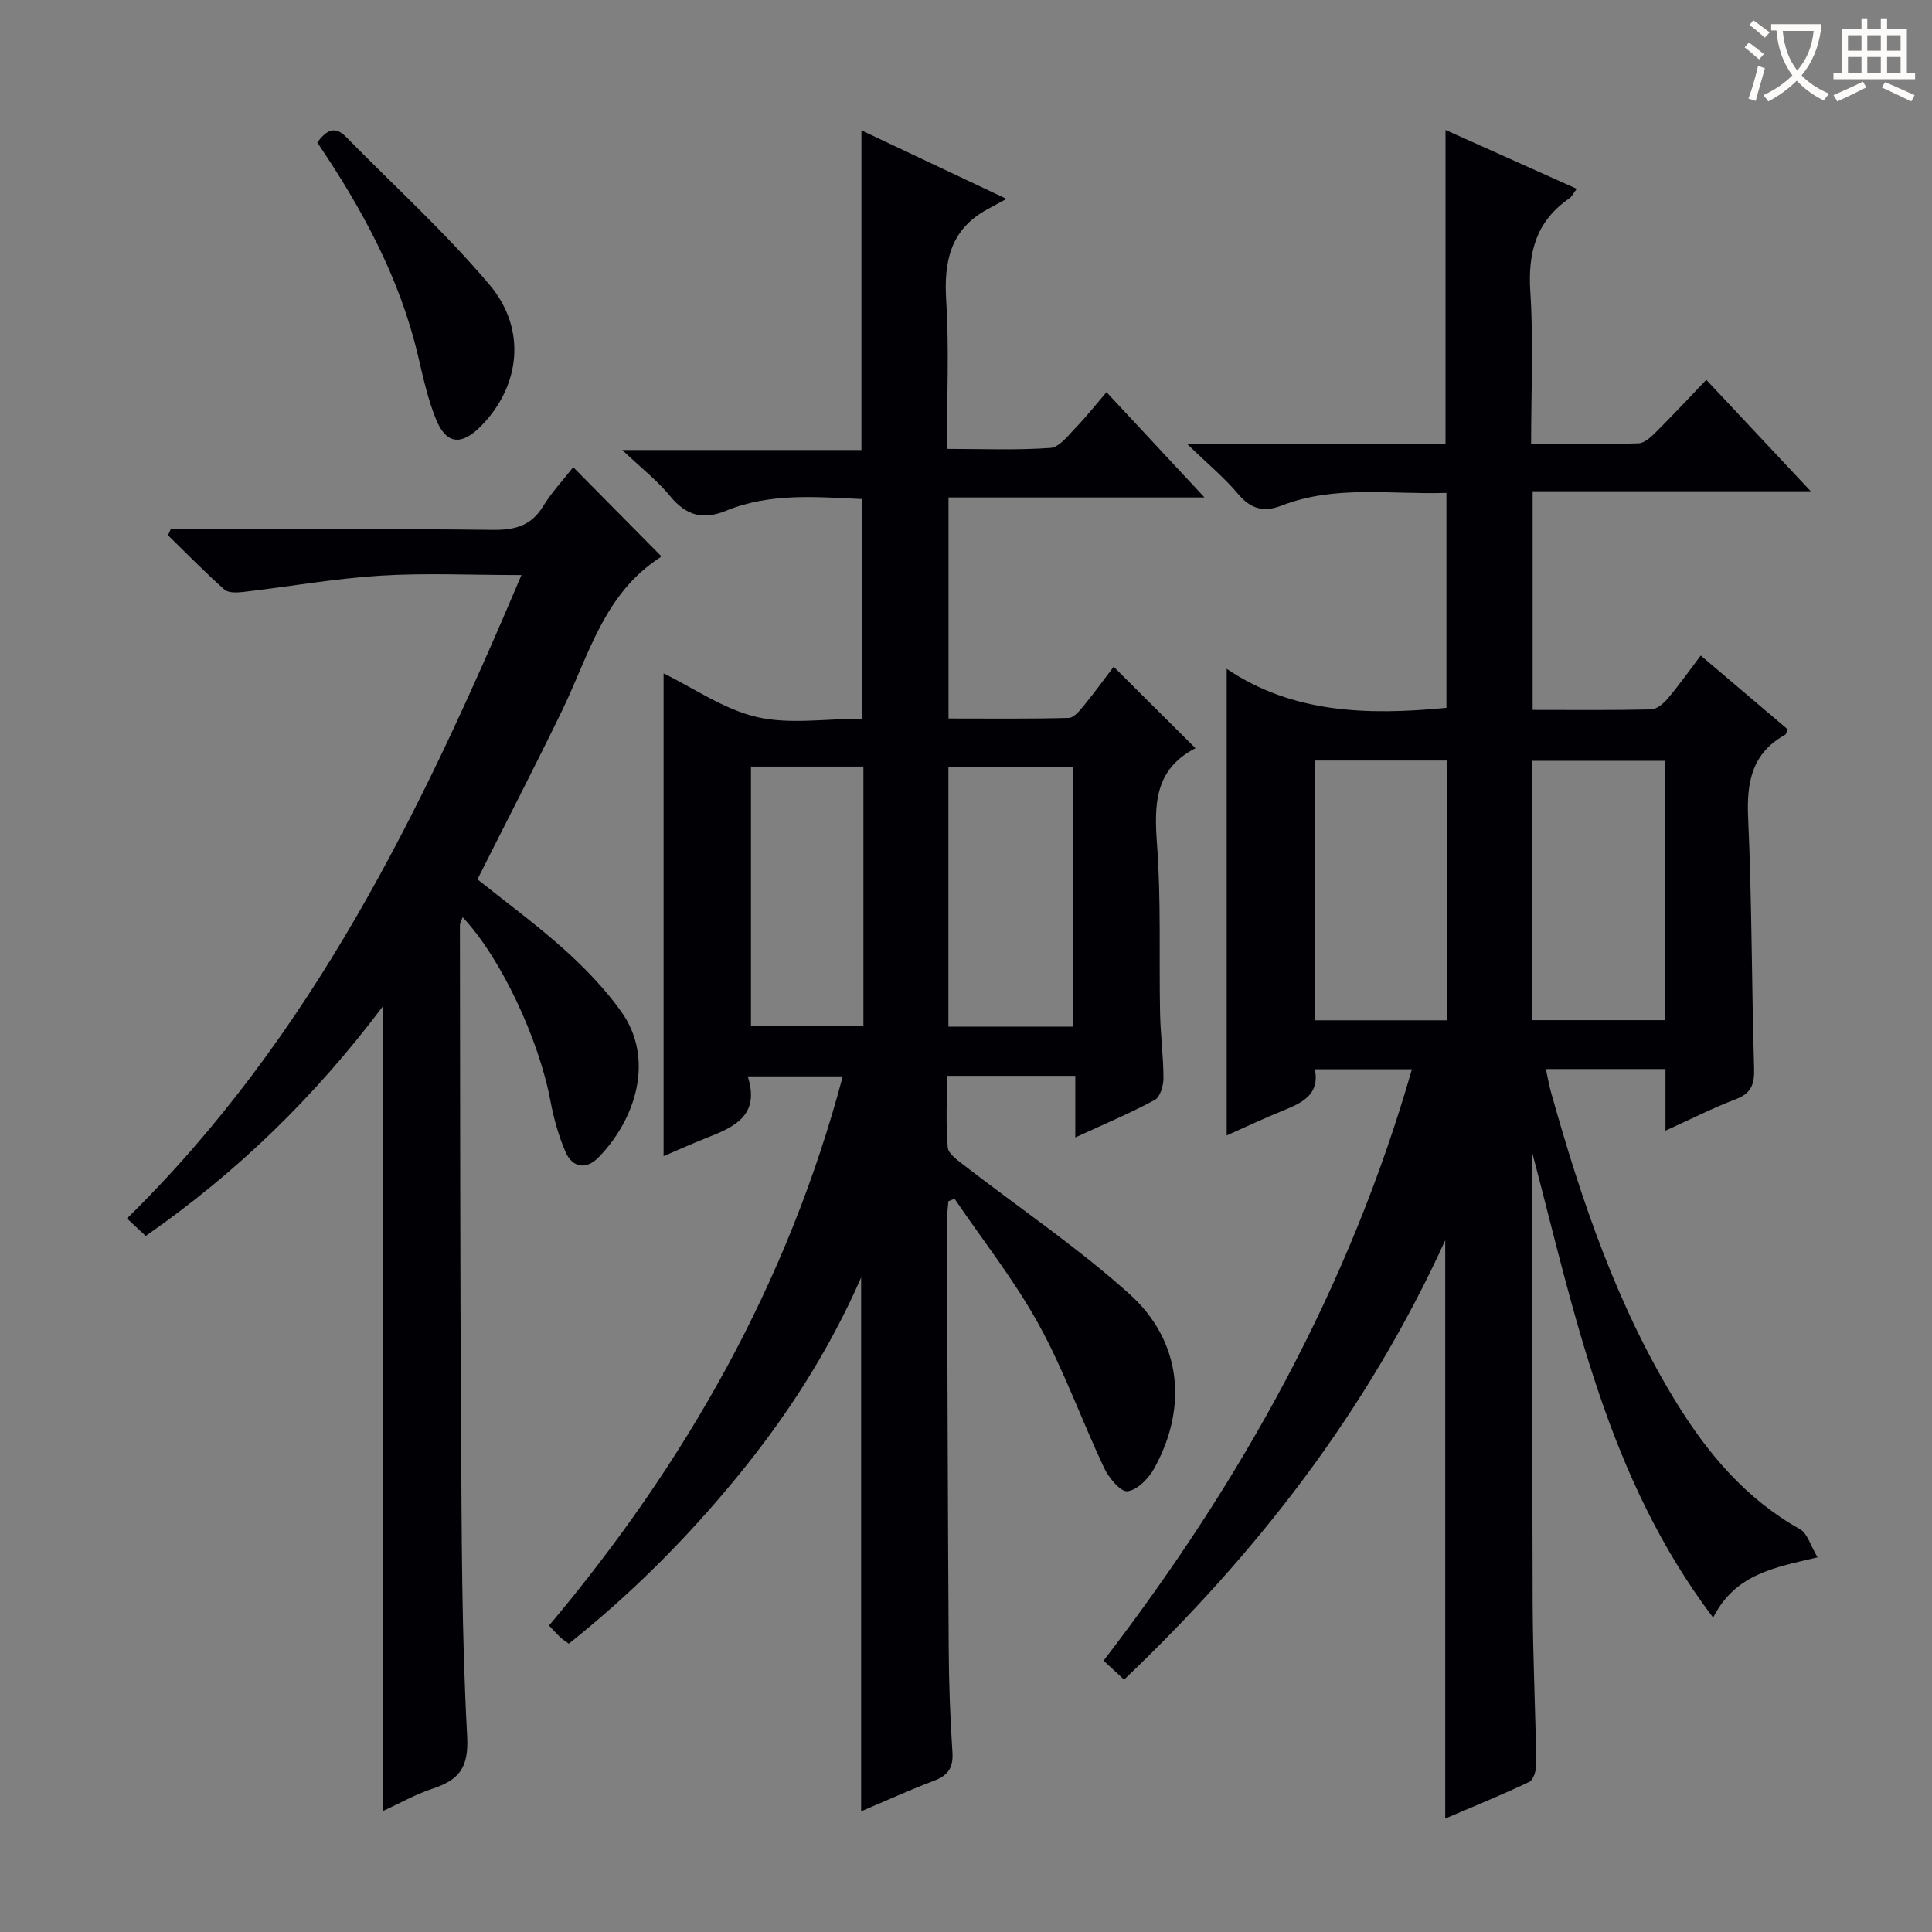 <svg enable-background="new 0 0 400 400" viewBox="0 0 400 400" xmlns="http://www.w3.org/2000/svg"><rect x="0" y="0" width="400" height="400" fill="#808080" stroke="none"/><g fill="#010105"><path d="m317.28 238.82c0 30.99-.07 61.97.04 92.96.04 11.14.58 22.29.75 33.43.02 1.27-.56 3.28-1.46 3.71-5.64 2.7-11.44 5.04-17.39 7.59 0-39.88 0-79.06 0-119.72-16.24 35.56-39.04 64.8-66.49 90.96-1.42-1.32-2.6-2.41-4.25-3.93 28.44-36.99 50.82-77.04 63.84-122.44-6.85 0-13.24 0-20.09 0 1.04 5.24-2.6 6.93-6.54 8.53-4.08 1.66-8.07 3.55-11.72 5.17 0-32.15 0-64 0-96.61 13.68 9.26 29.26 9.65 45.5 8.08 0-14.59 0-29.3 0-44.5-11.54.37-23.03-1.68-34.11 2.62-3.67 1.43-6.38.75-9.01-2.38-2.83-3.36-6.26-6.21-10.5-10.31h53.43c0-21.86 0-43.23 0-65.07 8.93 4 17.82 7.99 27.17 12.18-.66.86-.99 1.6-1.55 1.99-6.9 4.74-8.59 11.27-8.06 19.39.67 10.25.16 20.58.16 31.43 7.69 0 14.97.11 22.24-.11 1.23-.04 2.58-1.31 3.59-2.31 3.51-3.5 6.9-7.14 10.44-10.84 7.26 7.75 14.08 15.02 21.63 23.07-19.66 0-38.47 0-57.58 0v45.27c8.27 0 16.39.09 24.5-.1 1.19-.03 2.61-1.23 3.48-2.26 2.34-2.78 4.44-5.75 6.82-8.9 6.22 5.28 12.14 10.3 18 15.28-.25.57-.29.99-.5 1.11-6.89 3.81-8.02 9.79-7.69 17.19.79 17.29.72 34.61 1.24 51.91.1 3.29-.59 5.15-3.82 6.38-4.76 1.81-9.32 4.14-14.53 6.5 0-4.61 0-8.55 0-12.76-8.31 0-16.24 0-24.76 0 .36 1.64.61 3.17 1.02 4.66 6.29 22.45 13.71 44.46 26.04 64.47 6.54 10.61 14.42 19.91 25.55 26.14 1.55.87 2.17 3.39 3.63 5.83-8.96 2.11-17.06 3.46-21.61 12.48-21.98-29.03-28.67-62.96-37.41-96.09zm-17.73-27.58c0-18.1 0-35.84 0-53.78-9.3 0-18.32 0-27.24 0v53.78zm45.23-53.73c-9.19 0-18.33 0-27.54 0v53.7h27.54c0-18.01 0-35.63 0-53.7z"/><path d="m178.29 375.01c0-36.82 0-73.23 0-110.52-6.74 15.39-15.5 28.89-25.79 41.42-10.38 12.65-21.87 24.15-34.74 34.4-.74-.55-1.3-.89-1.76-1.33-.72-.68-1.38-1.43-2.33-2.43 28.17-33.49 49.38-70.64 60.81-113.7-6.73 0-12.9 0-19.67 0 2.65 8.25-2.98 10.56-8.73 12.82-2.88 1.14-5.7 2.42-8.69 3.7 0-33.61 0-66.67 0-99.95 6.28 3.06 12.46 7.44 19.29 9.03 6.79 1.58 14.22.35 21.81.35 0-15.14 0-30.02 0-45.48-9.36-.41-18.96-1.34-28.13 2.41-4.89 2-8.34.99-11.64-3.04-2.58-3.15-5.87-5.71-9.89-9.52h49.52c0-22.13 0-43.84 0-66.18 9.39 4.44 18.85 8.91 30.04 14.19-1.96 1.06-2.99 1.62-4.02 2.18-7.61 4.16-8.97 10.78-8.47 18.87.62 9.95.15 19.96.15 30.71 7.28 0 14.38.3 21.43-.2 1.85-.13 3.67-2.58 5.25-4.21 2.18-2.24 4.12-4.72 6.36-7.33 7.03 7.55 13.32 14.3 20.29 21.79-18.22 0-35.45 0-53 0v45.77c8.35 0 16.62.1 24.89-.12 1.11-.03 2.35-1.6 3.24-2.69 2.2-2.69 4.23-5.51 6.06-7.91 5.67 5.64 11.15 11.11 16.92 16.85.15-.5.15-.05-.03.04-8.42 4.37-8.52 11.61-7.91 19.9.86 11.6.4 23.3.63 34.95.09 4.48.7 8.96.7 13.44 0 1.55-.67 3.9-1.78 4.5-5.07 2.74-10.41 4.98-16.47 7.77 0-4.65 0-8.54 0-12.75-9.03 0-17.44 0-26.57 0 0 5-.25 9.94.16 14.82.11 1.34 2.09 2.69 3.44 3.74 11.42 8.85 23.47 16.98 34.18 26.61 10.78 9.7 12.13 23.4 5.16 36.05-1.15 2.09-3.48 4.5-5.54 4.79-1.4.2-3.89-2.76-4.85-4.8-4.67-9.89-8.34-20.29-13.6-29.83-5.01-9.08-11.53-17.33-17.39-25.94-.42.18-.85.36-1.27.53-.1 1.39-.3 2.78-.29 4.17.1 29.49.17 58.98.36 88.47.04 7.15.3 14.3.77 21.44.21 3.21-.91 4.81-3.85 5.91-5.07 1.92-10.03 4.19-15.05 6.31zm18.07-162.46h25.81c0-18.03 0-35.88 0-53.81-8.84 0-17.26 0-25.81 0zm-17.6-53.84c-8.03 0-15.61 0-23.28 0v53.74h23.28c0-17.98 0-35.59 0-53.74z"/><path d="m118.68 96.73c6.21 6.28 12.04 12.18 18.11 18.31.05-.24.1.24-.09.36-11.63 7.46-14.8 20.3-20.31 31.68-5.64 11.63-11.58 23.12-17.54 34.98 5.85 4.68 12.13 9.29 17.91 14.46 4.3 3.86 8.4 8.12 11.77 12.79 7.13 9.84 3.13 22.41-4.65 30.35-2.51 2.56-5.4 2.13-6.83-1.24-1.41-3.32-2.42-6.89-3.08-10.45-2.41-12.84-10.26-29.67-18.19-38.08-.24.72-.56 1.24-.56 1.76.05 34.82.03 69.63.24 104.45.13 21.13.11 42.29 1.26 63.38.36 6.7-1.83 9.09-7.28 10.89-3.43 1.13-6.62 2.96-10.22 4.62 0-55.42 0-110.47 0-166.58-14.1 18.74-30.12 34.3-49.05 47.48-1.23-1.14-2.5-2.33-3.88-3.62 38.23-37.54 60.87-84.12 81.67-133.21-10.54 0-19.96-.46-29.32.13-9.4.59-18.74 2.26-28.12 3.35-1.34.16-3.21.27-4.05-.47-4.04-3.59-7.82-7.47-11.69-11.25.19-.41.37-.82.56-1.23h5.23c20.49 0 40.98-.14 61.47.11 4.59.06 7.94-.84 10.42-4.91 1.72-2.82 4.03-5.27 6.22-8.06z"/><path d="m65.68 29.49c1.88-2.49 3.61-3.53 5.92-1.19 9.98 10.18 20.6 19.81 29.77 30.68 7.83 9.29 6.28 21.18-1.93 29.38-3.94 3.93-7.06 3.62-9.15-1.5-1.73-4.25-2.71-8.82-3.77-13.31-3.8-16.07-11.51-30.28-20.84-44.06z"/></g><path d="m362.1 8.8c1.1.8 2.1 1.6 3.1 2.4l-1 1.1c-1.3-1.1-2.3-2-3-2.5zm1.9 4.8c.5.2.9.4 1.4.5-.6 2.3-1.3 4.5-1.9 6.8l-1.5-.5c.8-2.1 1.4-4.3 2-6.8zm-1-9.4c1.3.9 2.4 1.8 3.4 2.5l-1 1.1c-1.4-1.2-2.4-2.1-3.2-2.6zm3.7 2.2v-1.4h10.3v1.2c-.5 3.6-1.8 6.8-4 9.4 1.5 1.6 3.4 2.8 5.7 3.8-.3.4-.7.8-1.1 1.4-2.3-1.1-4.1-2.5-5.6-4.1-1.6 1.6-3.6 3.1-5.9 4.3-.3-.5-.7-.9-1-1.3 2.4-1.1 4.4-2.5 6-4.1-1.9-2.5-3-5.6-3.3-9.3h-1.1zm8.8 0h-6.4c.3 3.3 1.3 6 3 8.2 2-2.3 3.1-5.1 3.4-8.2z" fill="#fcfbfa"/><path d="m385.3 3.8h1.3v2.2h2.8v-2.2h1.3v2.2h4.1v9.1h1.7v1.3h-16.9v-1.3h1.7v-9.1h4.1v-2.2zm.4 13.1.7 1.2c-1.8.9-3.8 1.9-6 2.9-.2-.4-.5-.8-.8-1.3 2.3-1 4.3-1.9 6.1-2.8zm-3.1-6.4h2.8v-3.2h-2.8zm0 4.6h2.8v-3.3h-2.8zm4-4.6h2.8v-3.2h-2.8zm0 4.6h2.8v-3.3h-2.8zm3.7 1.9c2.1.9 4.1 1.8 6.1 2.7l-.7 1.3c-2.2-1.1-4.2-2-6.1-2.9zm3.2-9.7h-2.8v3.2h2.8zm-2.8 7.8h2.8v-3.3h-2.8z" fill="#fcfbfa"/></svg>